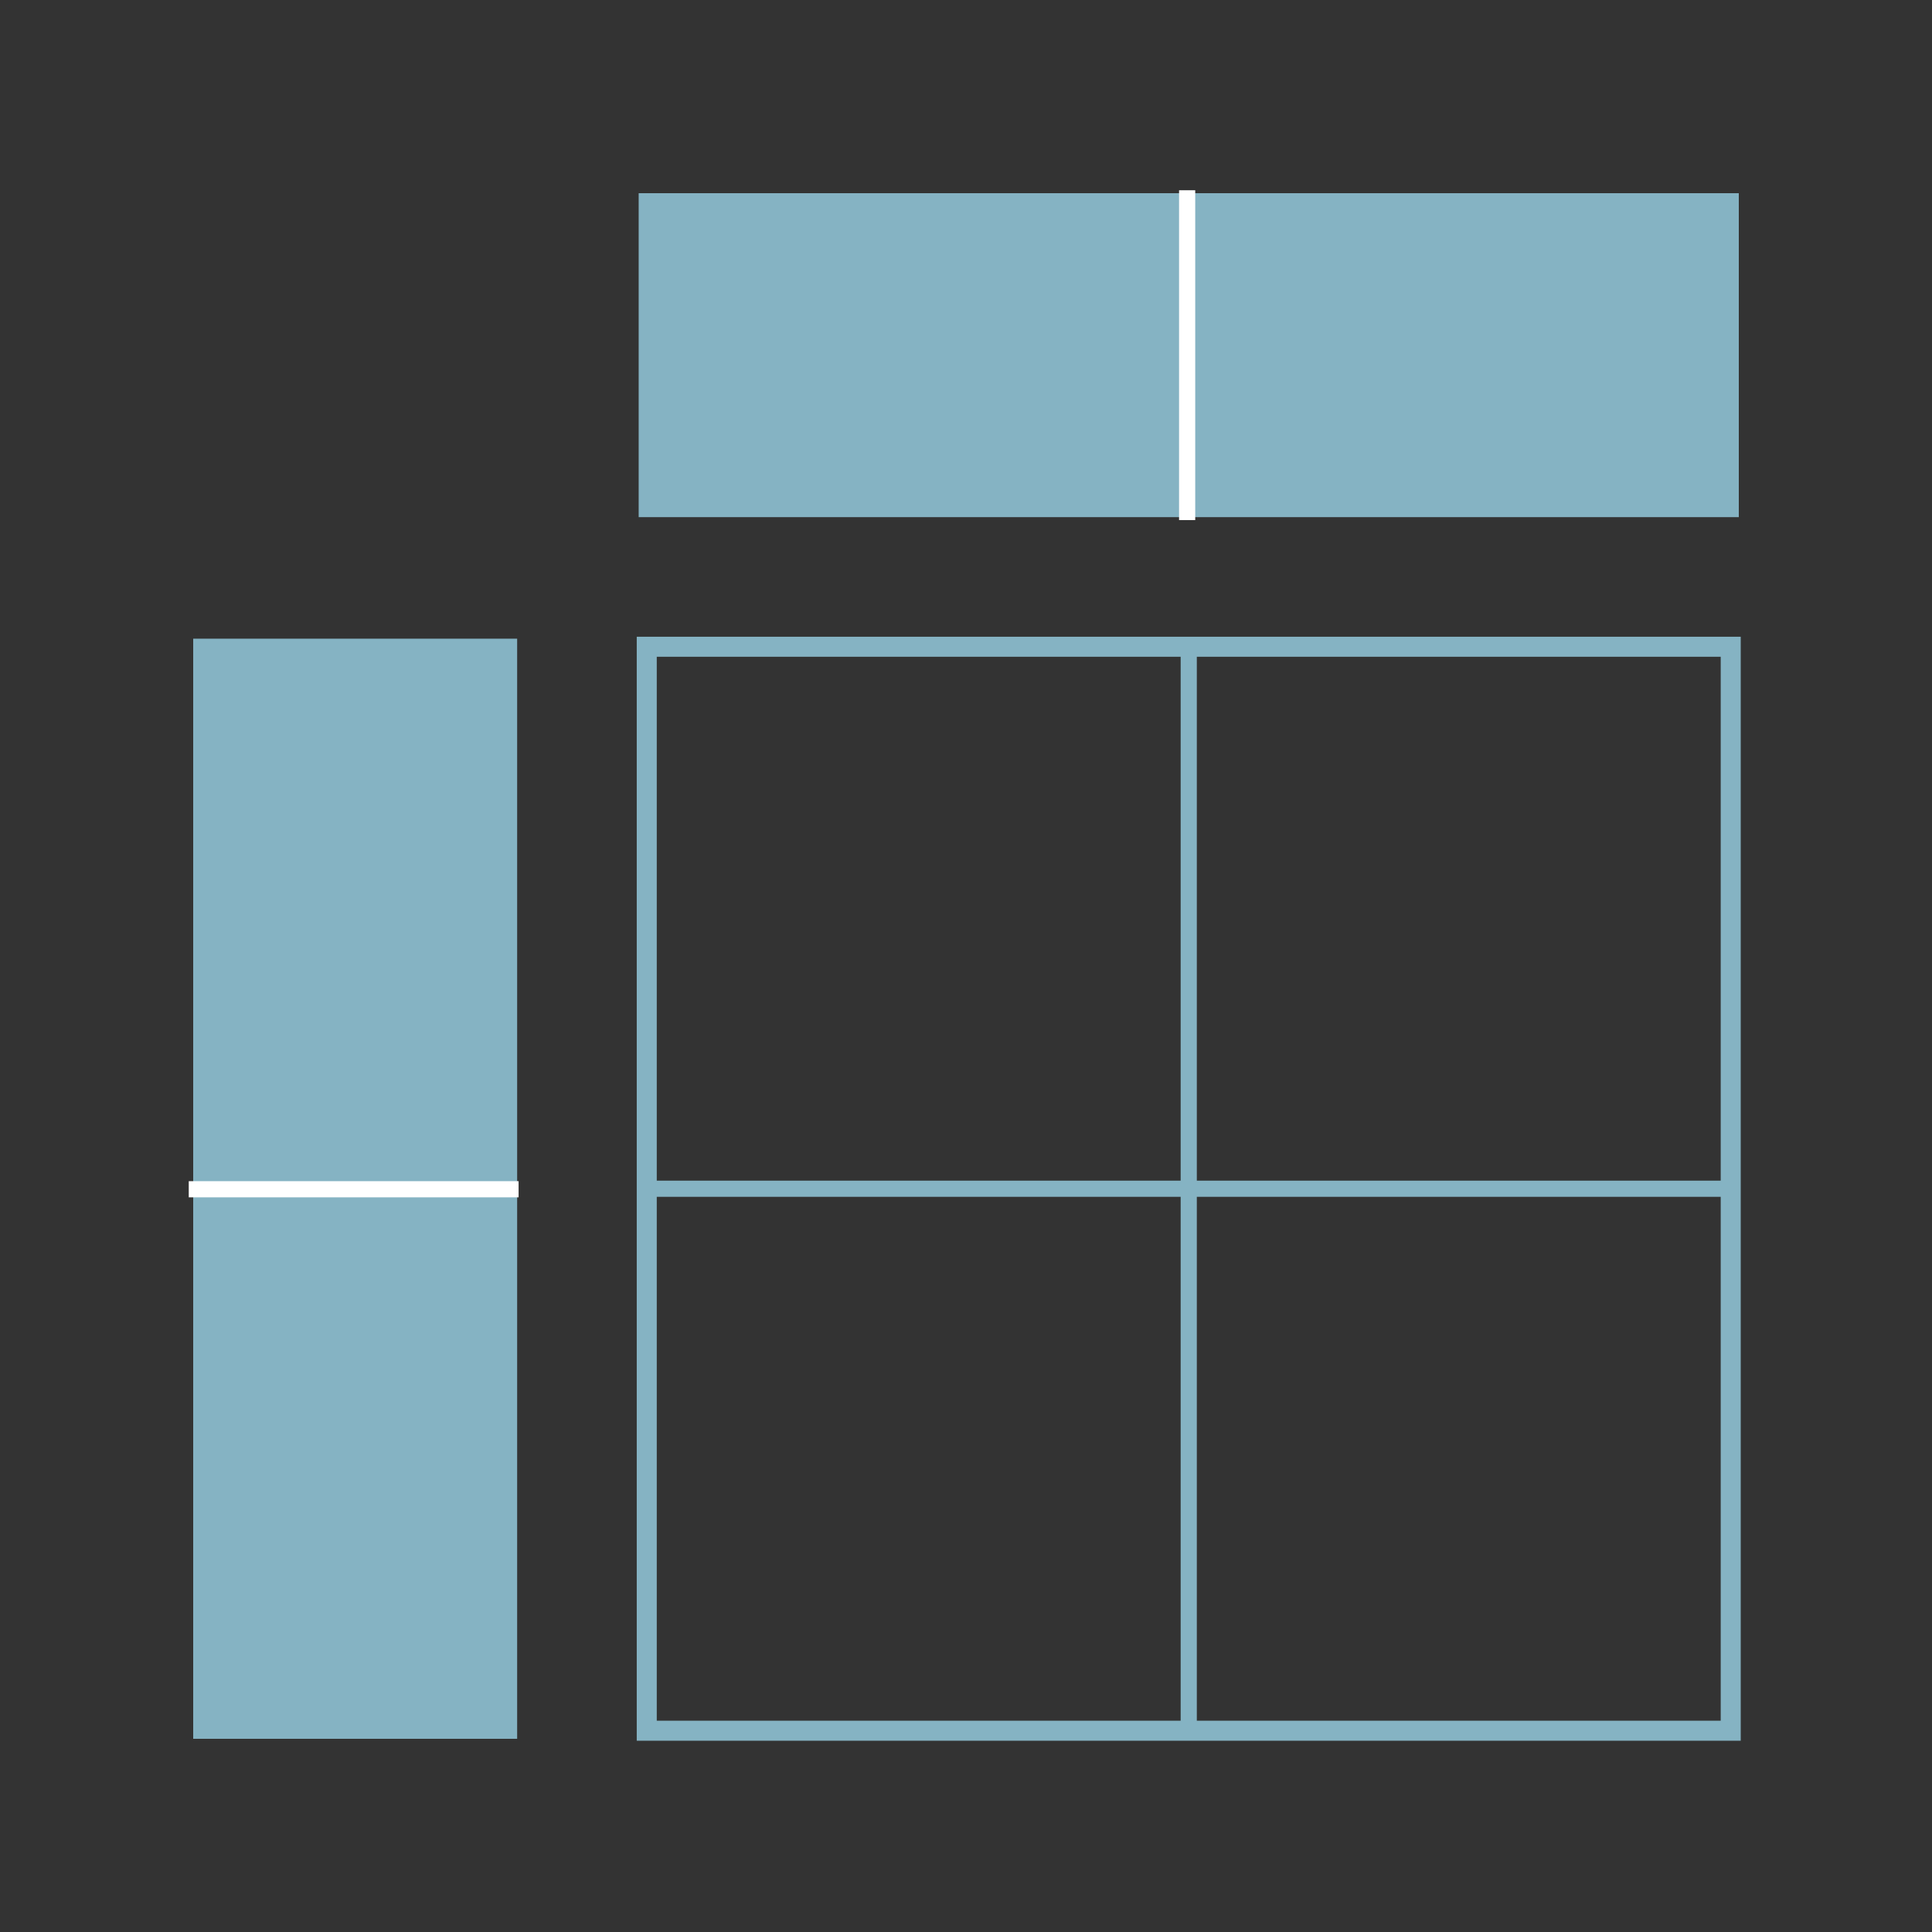 <?xml version="1.0" encoding="utf-8"?>
<!-- Generator: Adobe Illustrator 25.4.1, SVG Export Plug-In . SVG Version: 6.00 Build 0)  -->
<svg version="1.1" id="Layer_1" xmlns="http://www.w3.org/2000/svg" xmlns:xlink="http://www.w3.org/1999/xlink" x="0px" y="0px"
	 viewBox="0 0 500 500" style="enable-background:new 0 0 500 500;" xml:space="preserve">
<rect x="0" y="0" width="500" height="500" fill="#333333" stroke="none"/>
<style type="text/css">
	<!-- Site colors -->
    .primary-fill{fill:#85B3C3;}
	.primary-stroke{stroke:#85B3C3;}
	.secondary-fill{fill:#508E9D;}
	.secondary-stroke{stroke:#508E9D;}
	<!-- svg classes -->
	.grid{fill:none;stroke-width:4.182;stroke-miterlimit:10;}
	.varlines{fill:none;stroke:#FFFFFF;stroke-width:4.182;stroke-miterlimit:10;}
</style>
<g class="primary-fill">
	<rect x="50" y="165.288" width="83.839" height="284.712"/>
	
		<rect x="265.724" y="-50.437" transform="matrix(-3.267947e-07 1 -1 -3.267947e-07 399.564 -215.724)" width="83.839" height="284.712"/>
</g>
<g class="primary-stroke">
	<line class="grid" x1="307.644" y1="449.154" x2="307.644" y2="166.403"/>
	<g class="primary-fill">
		<path d="M445.819,169.469v276.349H169.469l0-276.349H445.819 M450,165.288H165.288l0,284.712H450V165.288L450,165.288
			z"/>
	</g>
	<line class="grid" x1="167.09" y1="307.644" x2="447.374" y2="307.644"/>
</g>
<g>
	<line class="varlines" x1="48.849" y1="307.779" x2="134.212" y2="307.779"/>
	<line class="varlines" x1="307.232" y1="134.601" x2="307.232" y2="49.238"/>
</g>
</svg>
